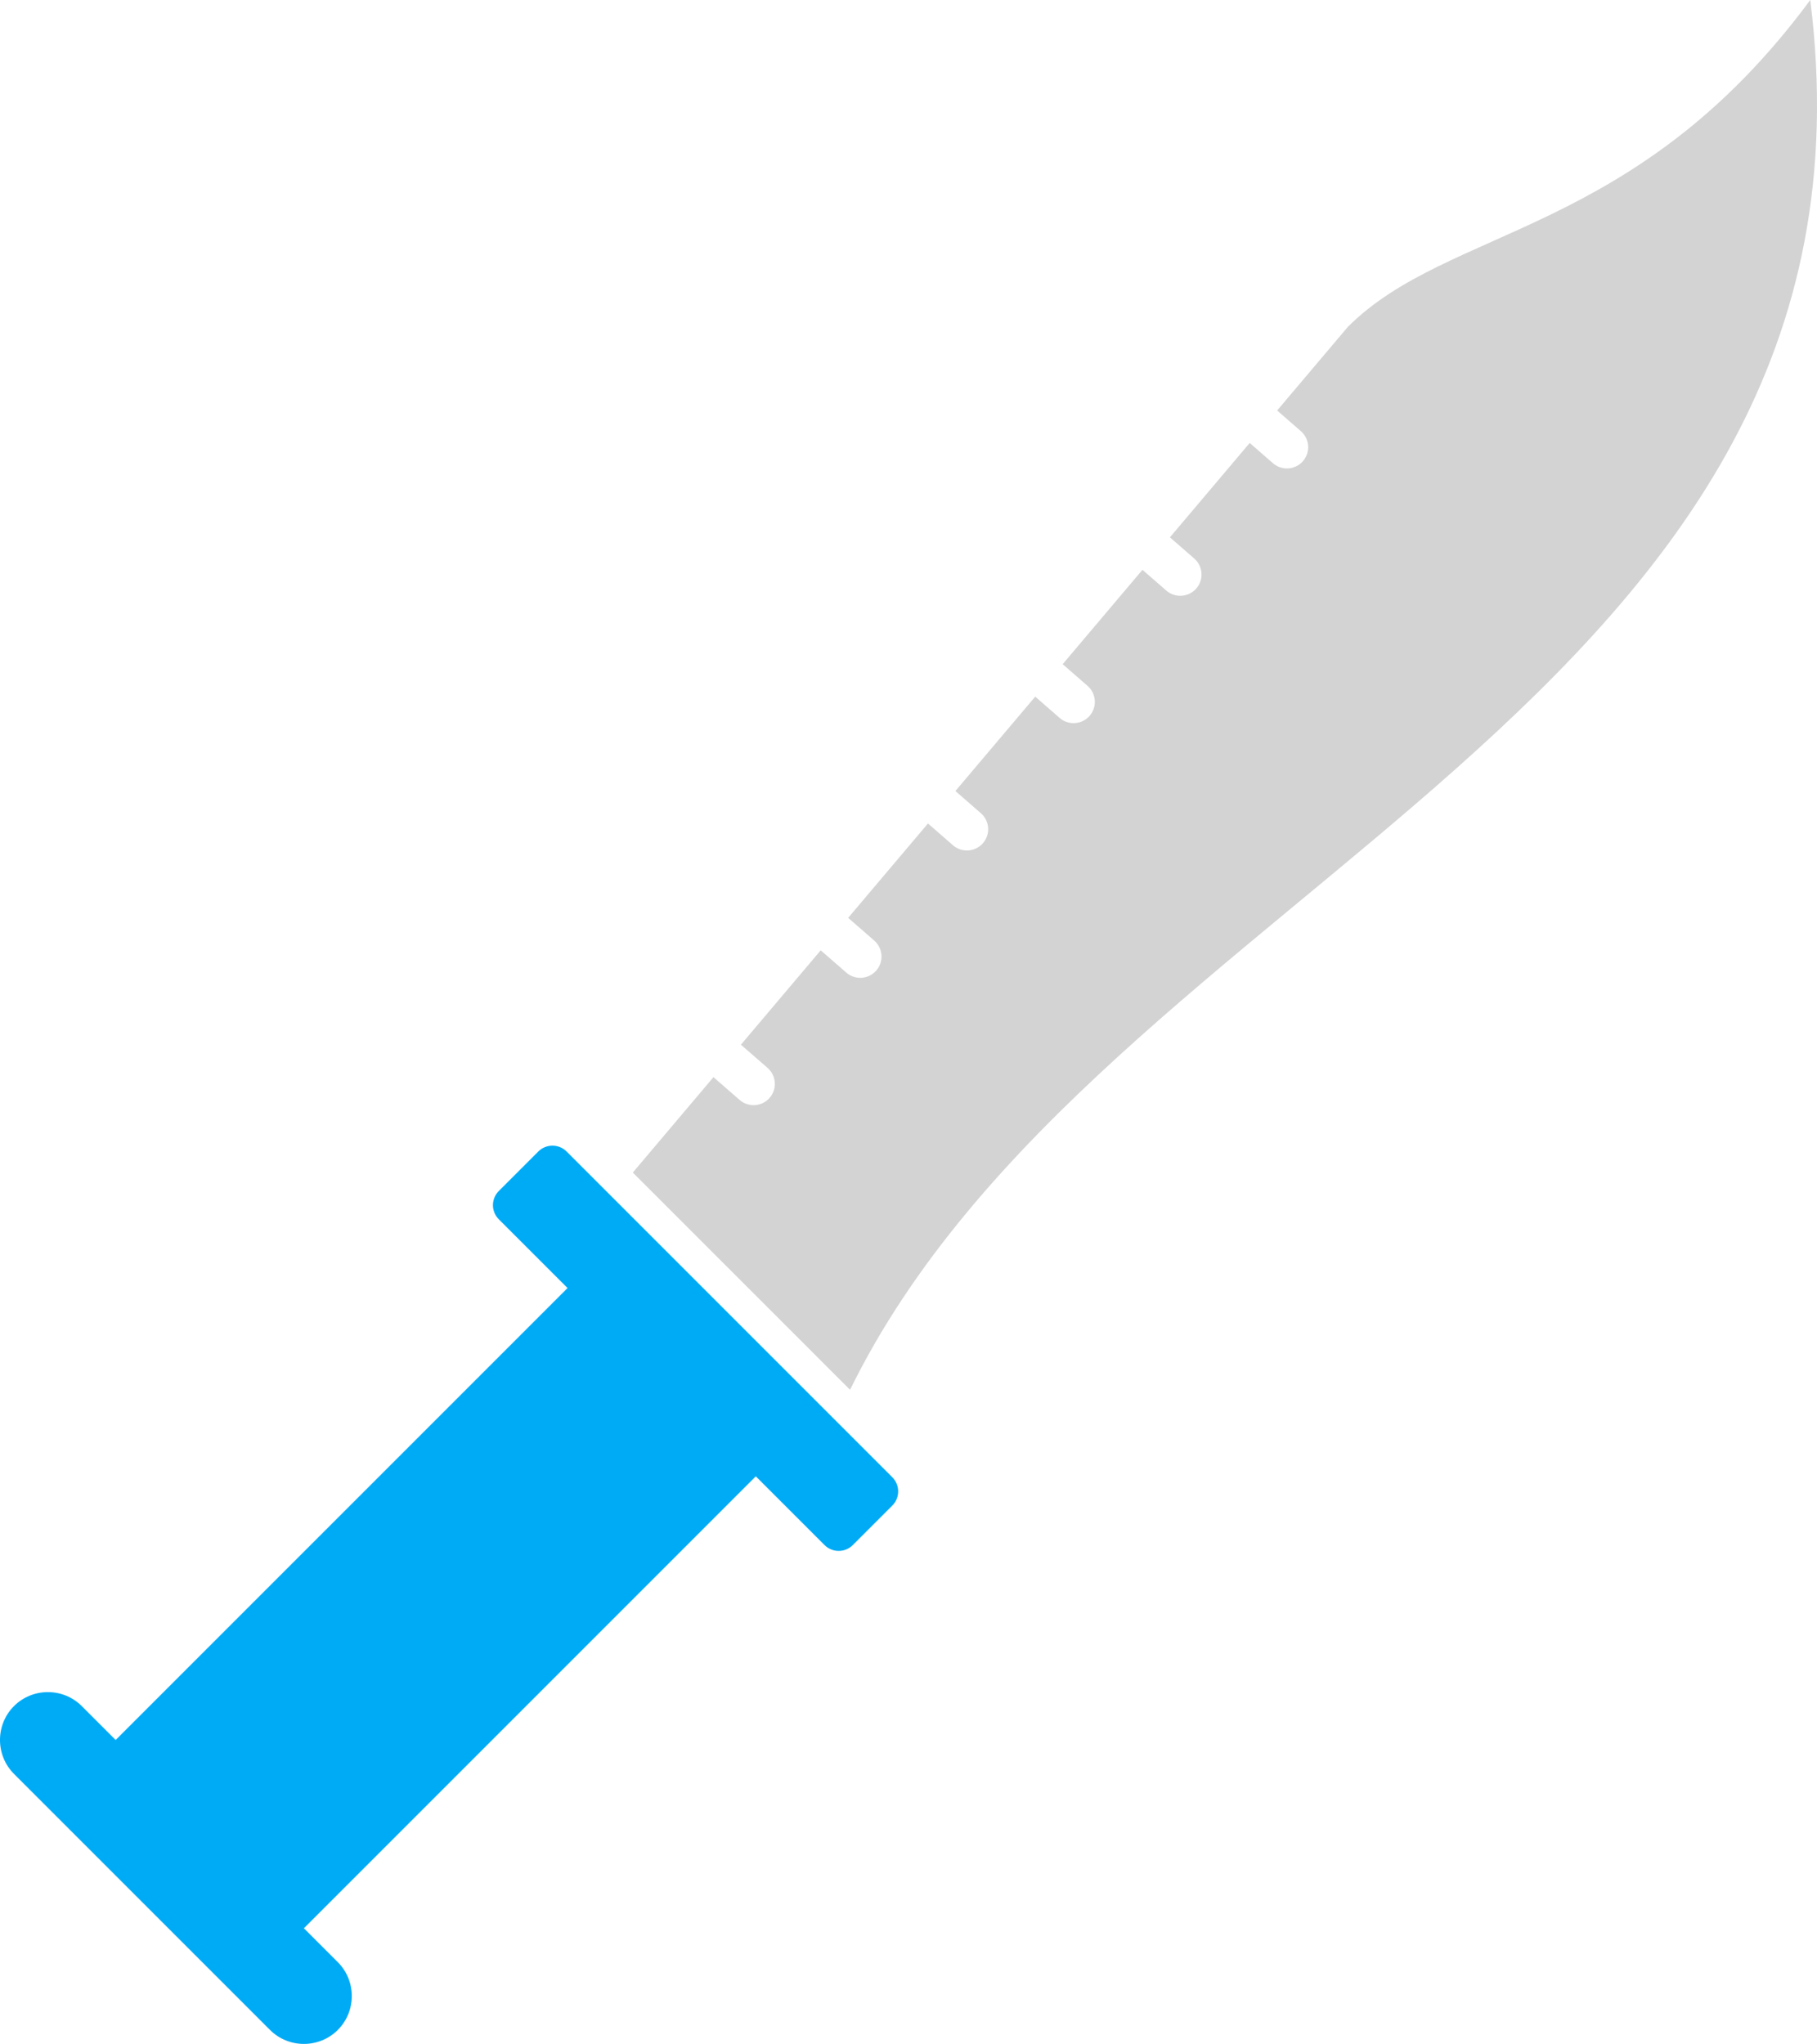 <?xml version='1.0' encoding='utf-8'?>
<svg xmlns="http://www.w3.org/2000/svg" id="Layer_2" data-name="Layer 2" viewBox="0 0 159.874 179.82">
  <g id="Color" fill="#00ABF6">
    <path d="M47.366,101.305l-3.479,3.479c-.684.684-.684,1.802,0,2.485l28.664,28.664c.684.683,1.802.683,2.484,0l3.48-3.479c.684-.684.684-1.802,0-2.485l-28.664-28.664c-.684-.683-1.802-.683-2.485,0Z" fill-rule="evenodd" />
    <rect x="8.735" y="129.769" width="59.208" height="23.425" transform="translate(-88.814 68.55) rotate(-45)" />
    <path d="M1.23,150.098h0c-1.641,1.641-1.641,4.324,0,5.964l22.528,22.528c1.64,1.64,4.323,1.64,5.964,0h0c1.641-1.64,1.641-4.324,0-5.964l-22.528-22.528c-1.64-1.64-4.323-1.64-5.964,0Z" fill-rule="evenodd" />
  </g>
  <g id="Grey" fill="#282828">
    <path d="M55.679,103.158l7.097-8.392,2.299,2.002c.777.68,1.958.601,2.639-.176.68-.777.601-1.959-.176-2.639l-2.347-2.043,7.022-8.303,2.247,1.958c.777.68,1.959.601,2.639-.176.681-.777.602-1.958-.176-2.639l-2.295-1.999,7.022-8.303,2.196,1.913c.777.68,1.959.601,2.639-.176.68-.777.602-1.958-.176-2.639l-2.244-1.954,7.022-8.303,2.146,1.869c.777.68,1.958.601,2.639-.176.68-.777.601-1.958-.176-2.639l-2.193-1.91,7.02-8.303,2.095,1.824c.777.68,1.959.601,2.639-.176.681-.777.602-1.958-.176-2.639l-2.142-1.865,7.021-8.304,2.043,1.78c.777.68,1.959.601,2.639-.176.68-.777.601-1.959-.176-2.639l-2.091-1.821,6.22-7.356c8.924-8.923,25.292-7.927,40.688-28.759,7.746,61.97-62.47,77.413-84.488,122.272l-19.113-19.114Z" fill-rule="evenodd" fill="#D3D3D3" />
  </g>
</svg>